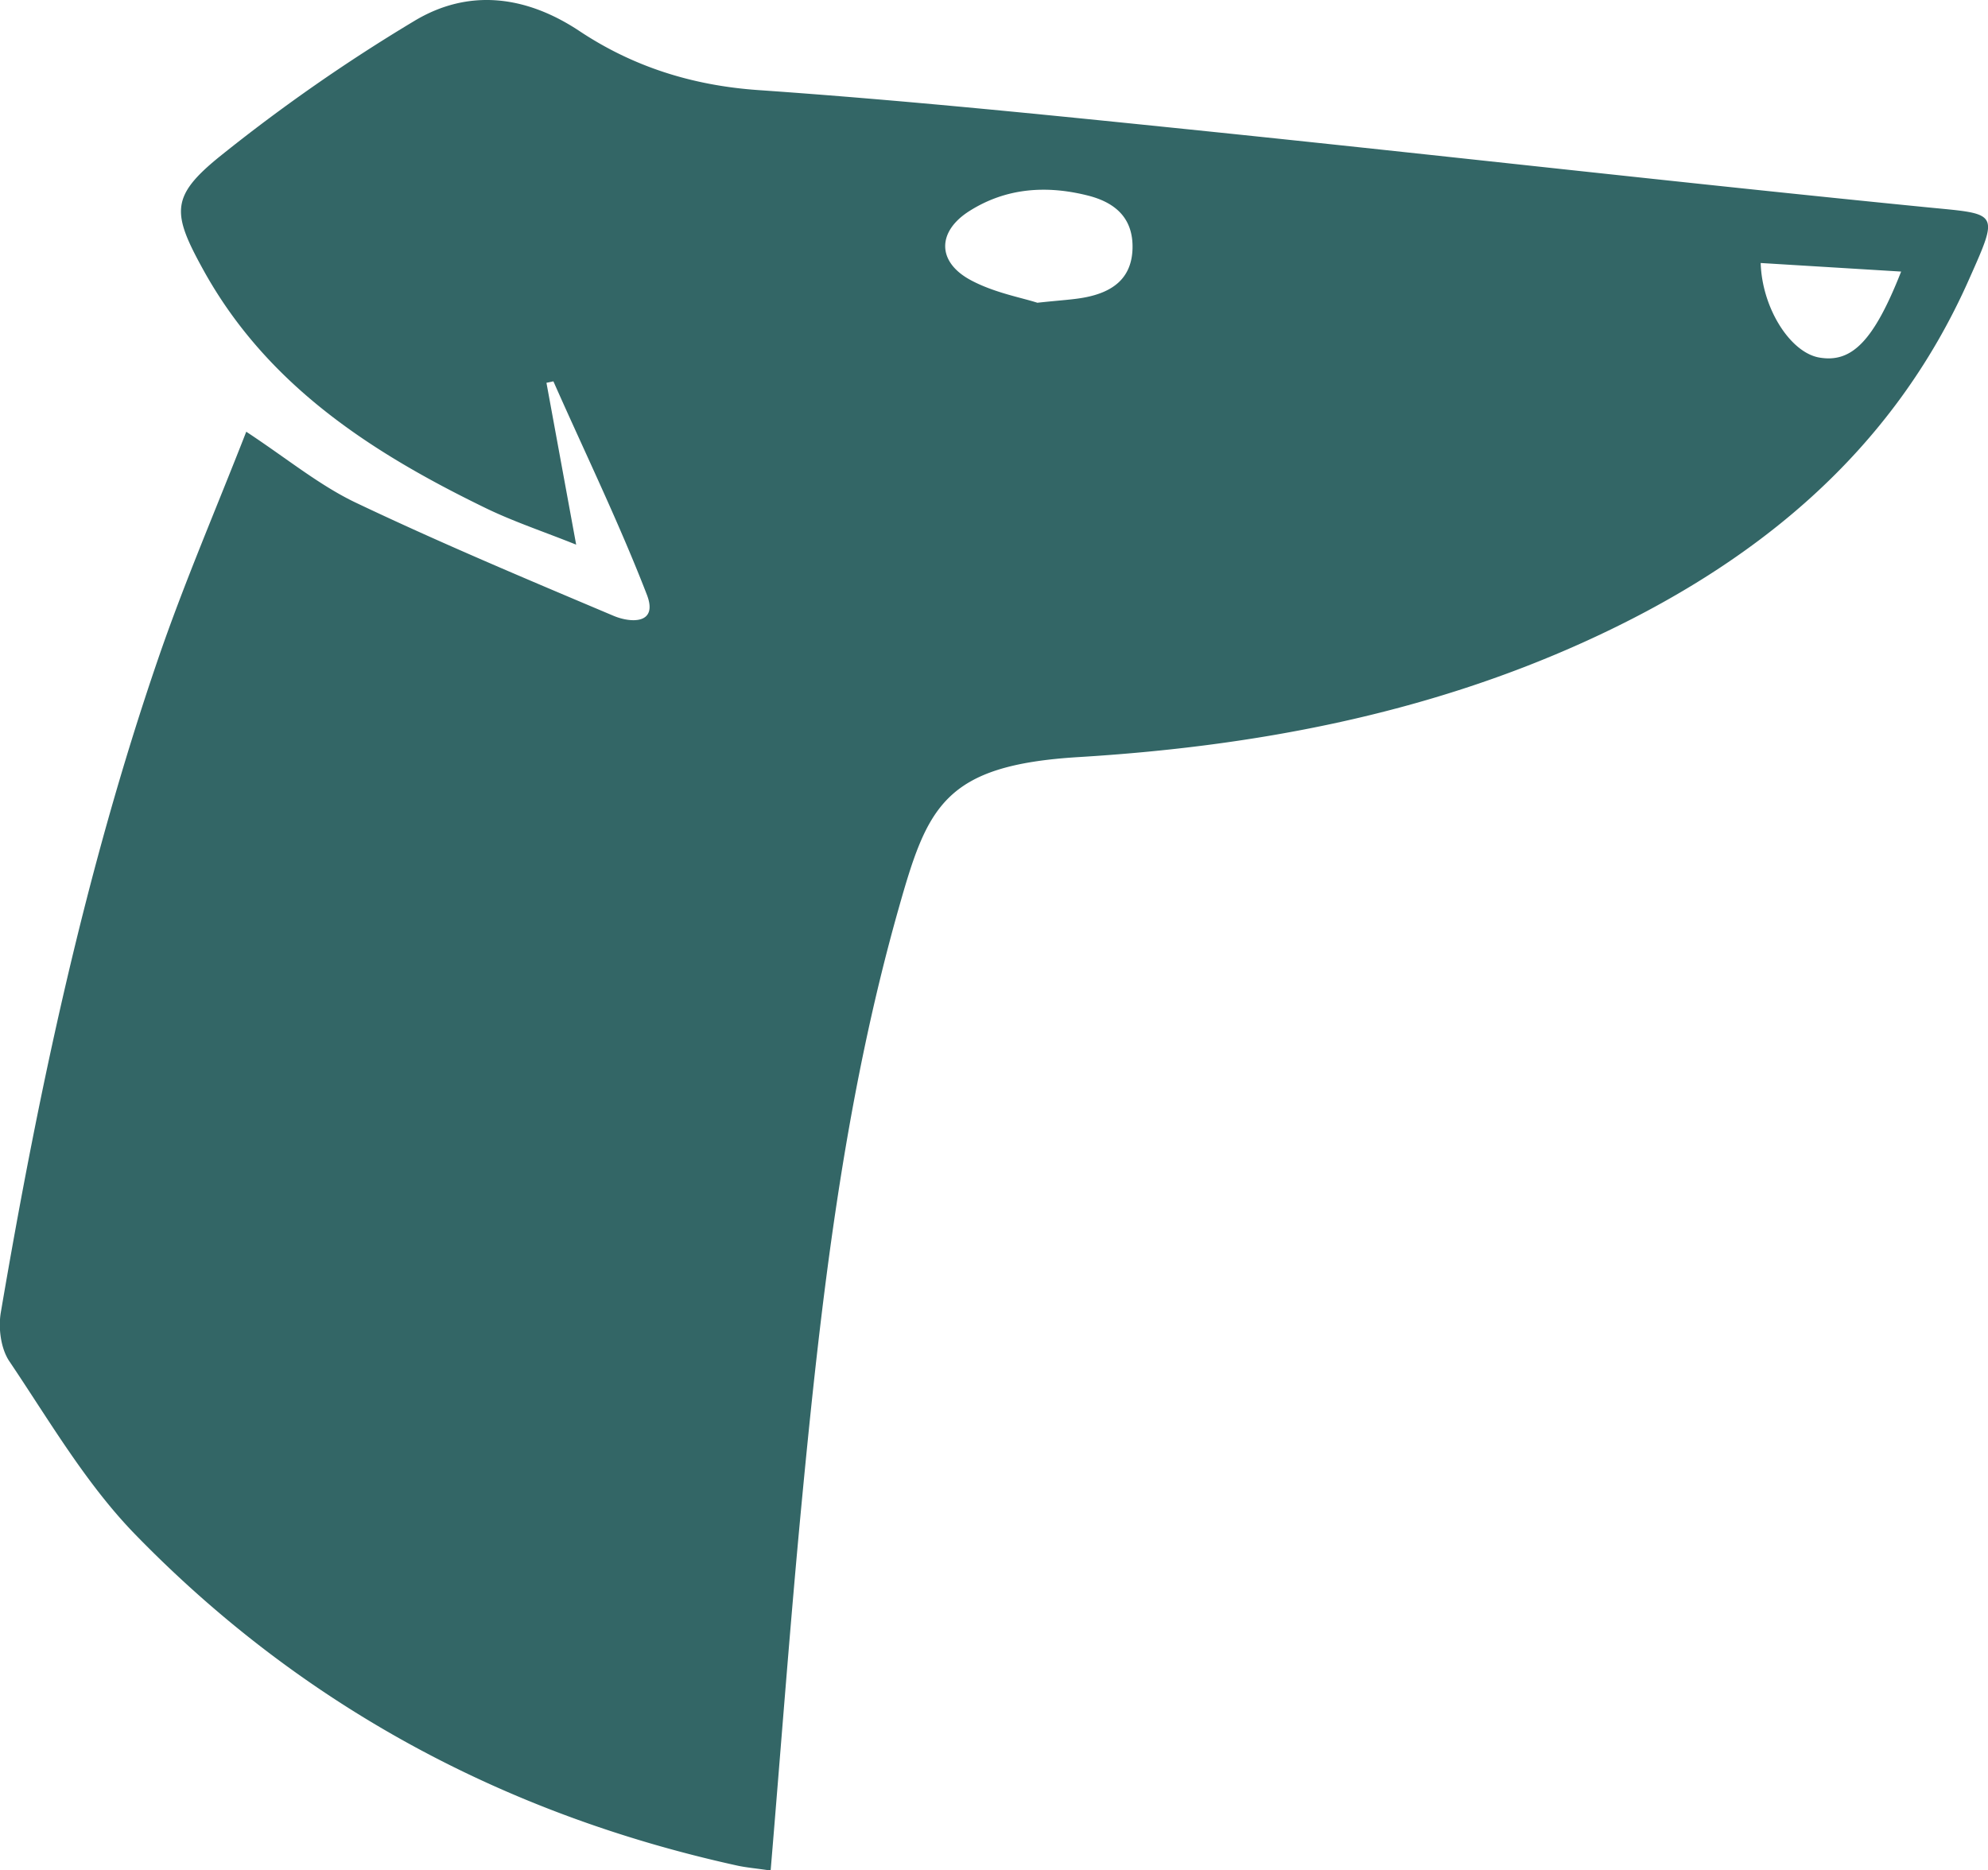 <svg xmlns="http://www.w3.org/2000/svg" viewBox="0 0 489.13 460.27"><defs><style>.cls-1{fill:#366;}</style></defs><title>greyhound_1</title><g id="Layer_2" data-name="Layer 2"><g id="Layer_1-2" data-name="Layer 1"><path class="cls-1" d="M181.22,459.05c-57.32-12.64-107.11-39.43-148-81.5-12.11-12.47-21.11-28-30.93-42.58-2.1-3.12-2.74-8.2-2.09-12C9.47,268.5,20.93,214.56,38.87,162.24c6.4-18.68,14.25-36.86,21.72-56,10.07,6.63,18,13.2,27,17.48,20.83,9.91,42.13,18.85,63.39,27.83,4.22,1.78,11,2.11,8.18-5.2-6.89-17.8-15.26-35-23-52.51l-1.71.36c2.35,12.78,4.69,25.56,7.31,39.83-8.15-3.27-15.54-5.71-22.47-9.1C91.28,111.3,65.68,94.75,50.06,66.48c-7.73-14-8.18-18.08,3.93-27.91A426.8,426.8,0,0,1,101.9,5.18c13.37-8.08,27.5-6.29,40.68,2.47s27.75,13.39,44,14.52c36.14,2.51,72.2,6.21,108.24,9.91C354.56,38.23,414.23,45.07,474,51c17.66,1.74,18,.81,10.53,17.59-19,43-53,70.44-94.67,89.34-39.47,17.9-81.41,25.75-124.41,28.37-33.27,2-37.27,12.25-44.37,37.34-13.47,47.6-19.11,96.6-23.79,145.67-2.85,29.89-5.07,59.84-7.68,91C186.25,459.79,183.7,459.6,181.22,459.05ZM266.87,73.2c6.71-1.27,11.61-4.55,11.78-12.12.16-7.42-4.25-11.25-10.95-12.95-10.23-2.59-20.18-1.91-29.2,3.81-7.89,5-8,12.4.13,16.88,5.79,3.18,12.67,4.4,16.6,5.68C261.06,73.87,264,73.74,266.87,73.2ZM433.2,64.72c.33,11.1,7.26,22,14.39,23.26,8,1.4,13.41-4,20.17-21.15Z"/></g></g></svg>